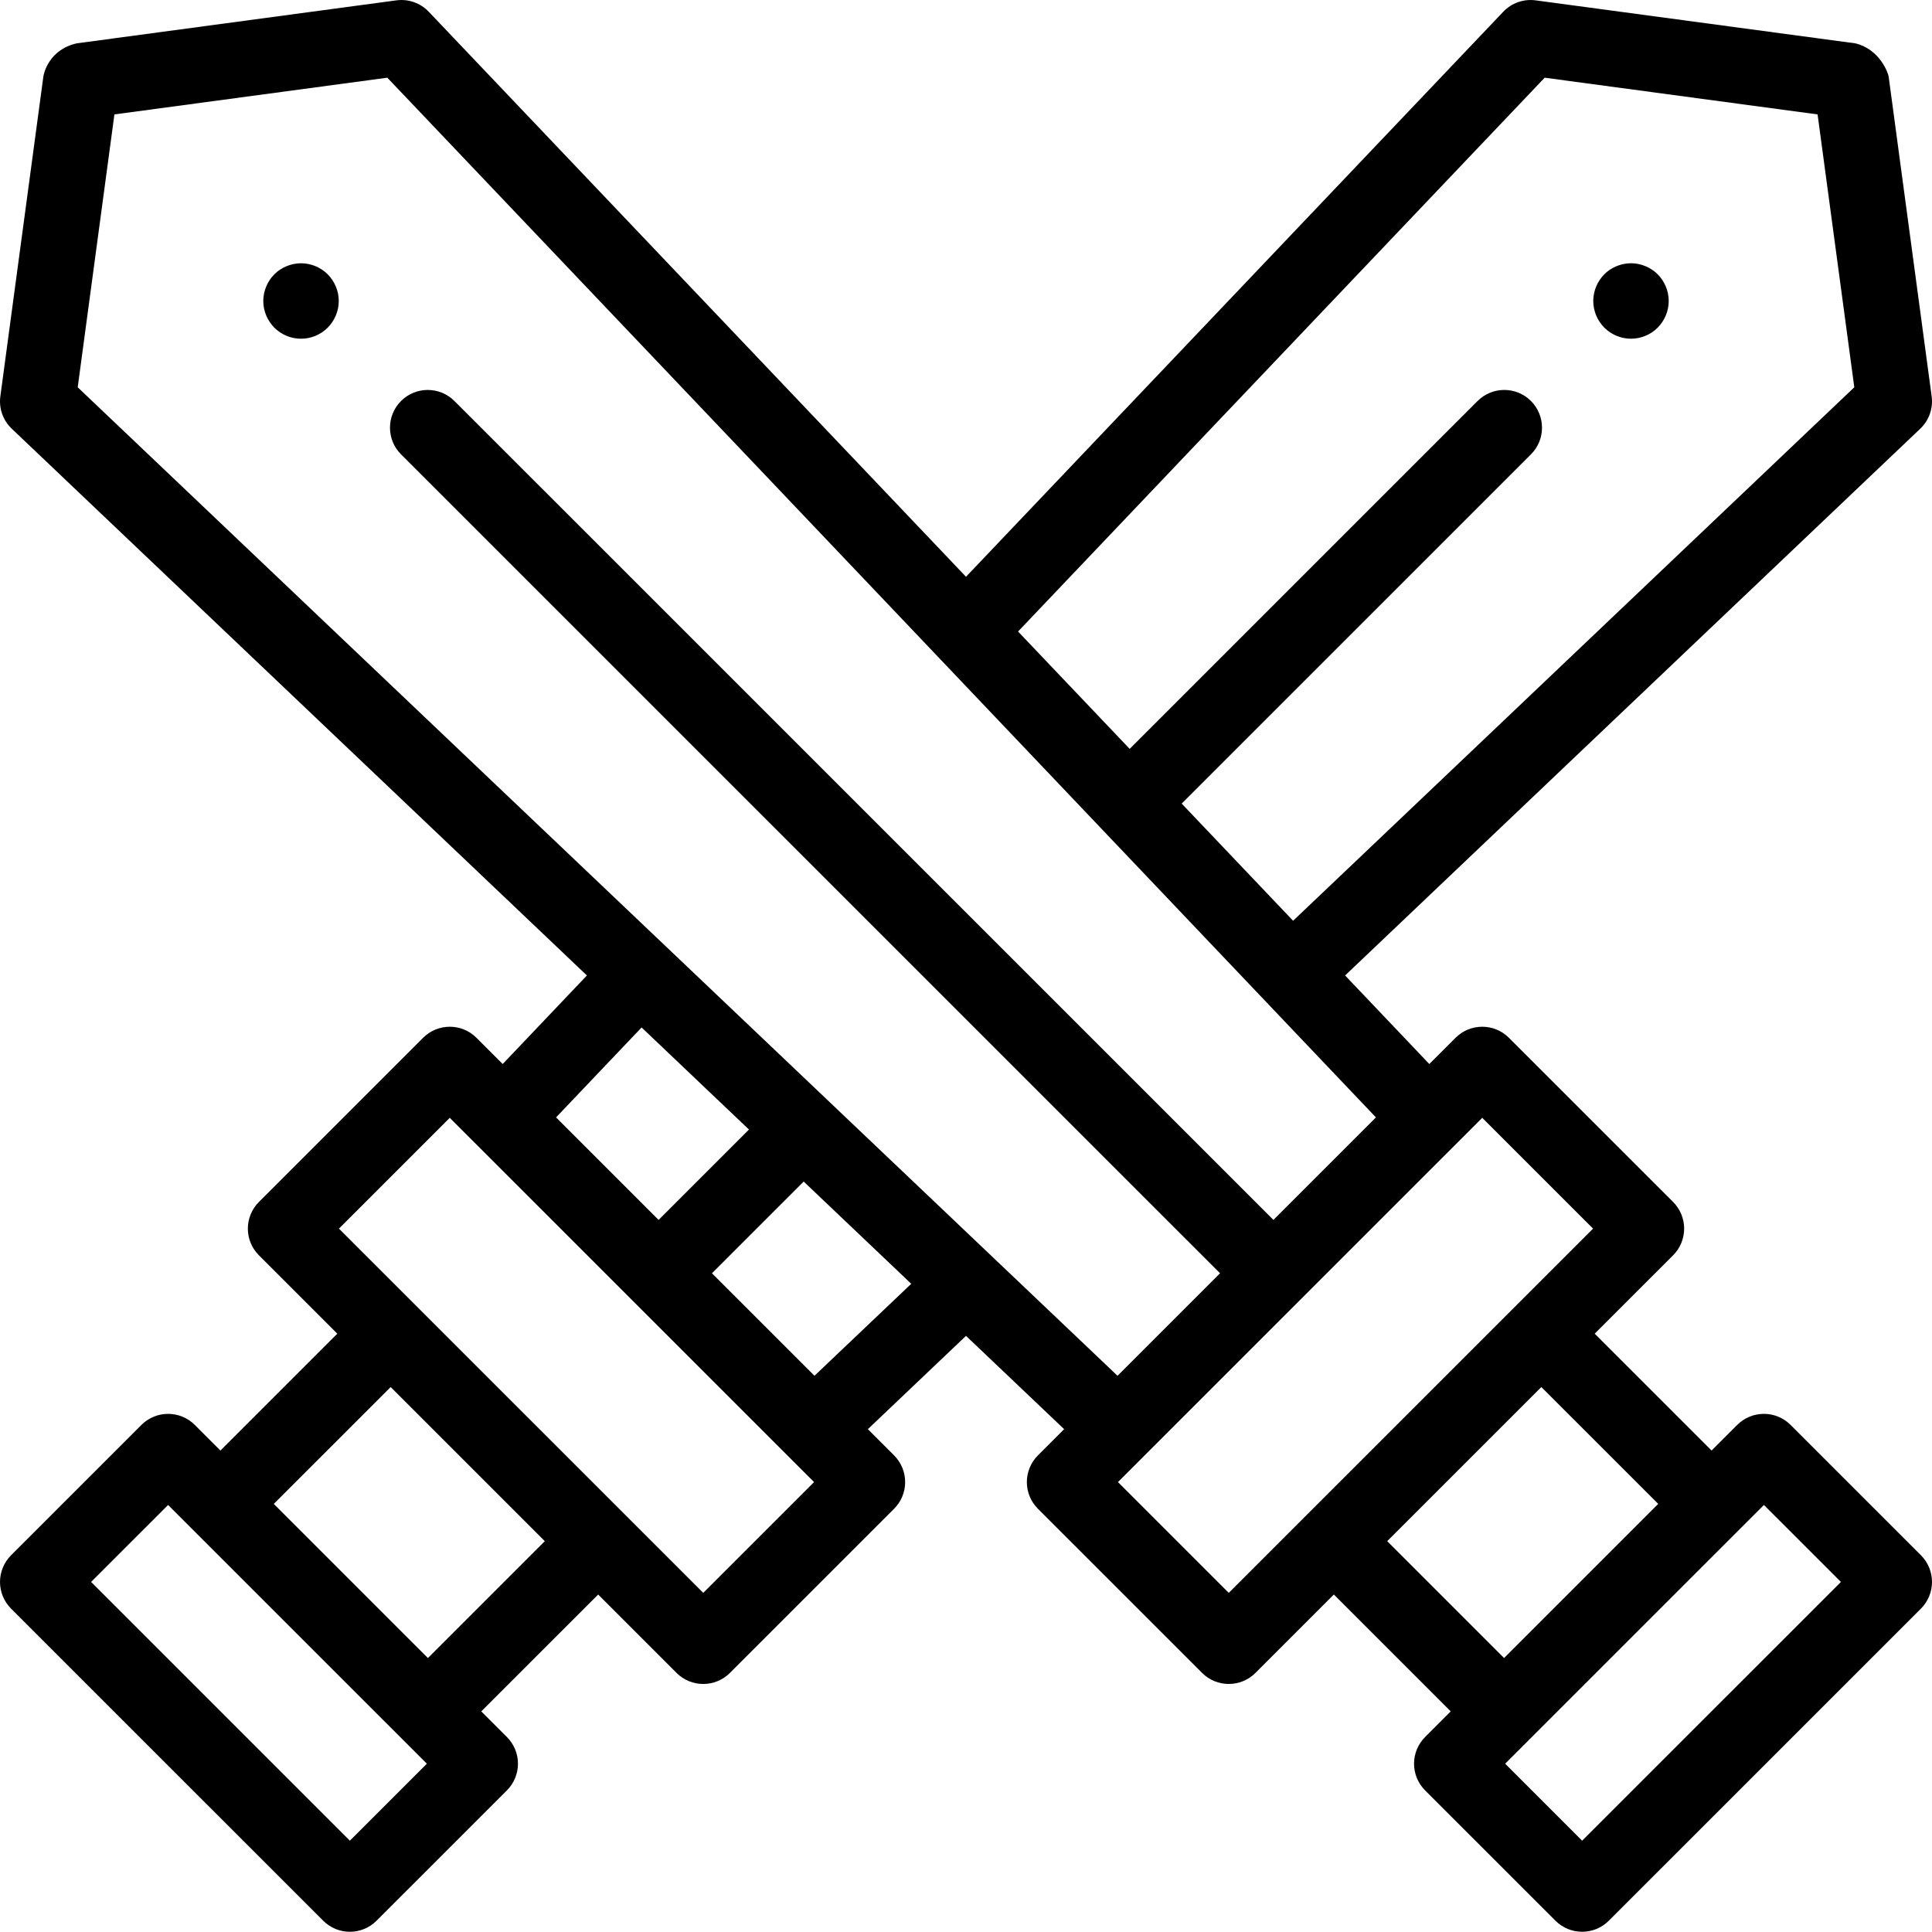 <svg height="512pt" viewBox="0 0 512.001 512" width="512pt" xmlns="http://www.w3.org/2000/svg"><path d="m432.23 89.762c-2.629 0-5.211-1.07-7.07-2.93-.461-.461-.879-.973-1.238-1.523-.371-.539-.672-1.117-.922-1.719-.25-.609-.449-1.238-.57-1.871-.129-.648-.199-1.309-.199-1.957 0-.652.07-1.312.199-1.953.121-.637.32-1.27.57-1.867.25-.609.551-1.191.922-1.73.359-.551.777-1.059 1.238-1.52 2.32-2.32 5.77-3.391 9.02-2.73.641.129 1.27.32 1.871.57.609.25 1.191.559 1.73.918.551.359 1.059.781 1.52 1.242.461.461.879.969 1.238 1.52.363.539.672 1.121.922 1.73.25.598.449 1.23.57 1.867.129.641.199 1.301.199 1.953 0 .648-.07 1.309-.199 1.957-.121.633-.32 1.262-.57 1.871-.25.602-.559 1.18-.922 1.719-.359.551-.777 1.062-1.238 1.523-.461.457-.969.879-1.52 1.25-.539.359-1.121.668-1.73.918-.602.25-1.23.441-1.871.57-.641.129-1.301.191-1.949.191zm0 0"/><path d="m79.77 89.762c-.648 0-1.309-.062-1.949-.191-.641-.129-1.27-.32-1.871-.57-.609-.25-1.188-.559-1.73-.918-.547-.371-1.059-.793-1.52-1.25-.457-.461-.879-.973-1.238-1.523-.359-.539-.672-1.117-.922-1.719-.25-.609-.449-1.238-.57-1.871-.129-.648-.199-1.309-.199-1.957 0-.652.07-1.312.199-1.953.121-.637.32-1.27.57-1.867.25-.609.562-1.191.922-1.73.359-.551.781-1.059 1.238-1.52.461-.461.973-.883 1.52-1.242.543-.359 1.121-.668 1.73-.918.602-.25 1.23-.441 1.871-.57 1.289-.262 2.621-.262 3.898 0 .641.129 1.273.32 1.883.57.598.25 1.18.559 1.719.918.551.359 1.059.781 1.52 1.242.461.461.879.969 1.242 1.52.367.539.668 1.121.918 1.73.25.598.449 1.23.582 1.867.129.641.188 1.301.188 1.953 0 .648-.059 1.309-.188 1.957-.133.633-.332 1.262-.582 1.871-.25.602-.551 1.18-.918 1.719-.363.551-.781 1.062-1.242 1.523-.461.457-.969.879-1.52 1.25-.539.359-1.121.668-1.719.918-.609.25-1.242.441-1.883.57-.637.129-1.297.191-1.949.191zm0 0"/><path d="m474.523 377.617c-3.902-3.906-10.234-3.906-14.141 0l-6.793 6.793-30.977-30.969 20.777-20.773c1.875-1.875 2.93-4.418 2.93-7.07s-1.055-5.195-2.93-7.07l-43.512-43.504c-3.902-3.906-10.234-3.906-14.141 0l-6.953 6.953-22.316-23.469 152.422-144.898c2.324-2.207 3.449-5.398 3.02-8.578l-11.398-84.742c-.098-.883-2.344-7.234-8.812-8.801l-84.738-11.398c-3.176-.43-6.371.695-8.582 3.02l-142.379 149.738-142.379-149.738c-2.211-2.324-5.395-3.449-8.578-3.02l-84.68 11.387c-7.445 1.66-8.789 8.07-8.875 8.812l-11.398 84.742c-.43 3.176.695 6.371 3.02 8.578l152.422 144.898-22.316 23.469-6.953-6.953c-3.906-3.906-10.234-3.906-14.141 0l-43.512 43.504c-1.875 1.875-2.93 4.418-2.93 7.07s1.055 5.195 2.93 7.07l20.777 20.773-30.977 30.969-6.793-6.793c-3.906-3.902-10.234-3.906-14.141 0l-34.547 34.543c-1.875 1.875-2.93 4.418-2.93 7.07 0 2.652 1.055 5.195 2.93 7.07l82.719 82.711c1.953 1.953 4.512 2.93 7.07 2.93s5.117-.977 7.07-2.93l34.547-34.543c1.875-1.875 2.93-4.418 2.93-7.07 0-2.652-1.055-5.195-2.93-7.07l-6.793-6.793 30.977-30.969 20.773 20.773c1.953 1.953 4.512 2.93 7.074 2.93 2.559 0 5.117-.977 7.07-2.93l43.508-43.504c1.875-1.875 2.93-4.418 2.93-7.07s-1.055-5.195-2.93-7.07l-6.953-6.953 26.008-24.727 26.008 24.727-6.953 6.949c-1.875 1.875-2.93 4.422-2.93 7.07 0 2.652 1.055 5.199 2.93 7.074l43.512 43.504c1.949 1.953 4.512 2.926 7.07 2.926 2.559 0 5.117-.973 7.07-2.926l20.777-20.777 30.973 30.973-6.793 6.793c-1.875 1.875-2.93 4.418-2.93 7.07 0 2.652 1.055 5.195 2.93 7.07l34.547 34.543c1.953 1.953 4.512 2.926 7.07 2.926s5.117-.973 7.07-2.926l82.719-82.711c1.875-1.875 2.93-4.418 2.93-7.07 0-2.652-1.055-5.195-2.93-7.07zm-381.805 110.184-68.574-68.57 20.402-20.398 68.578 68.566zm20.684-48.406-40.848-40.844 30.977-30.969 40.844 40.84zm295.953-418.805 72.324 9.73 9.73 72.312-148.723 141.379-29.527-31.051 92.559-92.551c3.906-3.906 3.906-10.238 0-14.145-3.902-3.902-10.234-3.902-14.141 0l-92.203 92.195-29.578-31.102zm-379.035 9.73 72.324-9.73 261.992 275.531-27.168 27.164-217.047-217.02c-3.906-3.902-10.238-3.902-14.141 0-3.906 3.906-3.906 10.238 0 14.145l217.043 217.016-27.168 27.168-275.562-261.961zm117.043 265.801 22.664-23.832 28.457 27.051-23.953 23.949zm39.004 126.004-96.543-96.527 29.367-29.363 96.543 96.531zm29.477-57.531-27.168-27.164 24.309-24.305 28.504 27.094zm109.793 57.531-29.367-29.359 96.539-96.531 29.367 29.363zm72.961 17.27-30.973-30.973 40.848-40.84 30.973 30.969zm20.684 48.406-20.402-20.402 68.574-68.566 20.406 20.398zm0 0"/></svg>